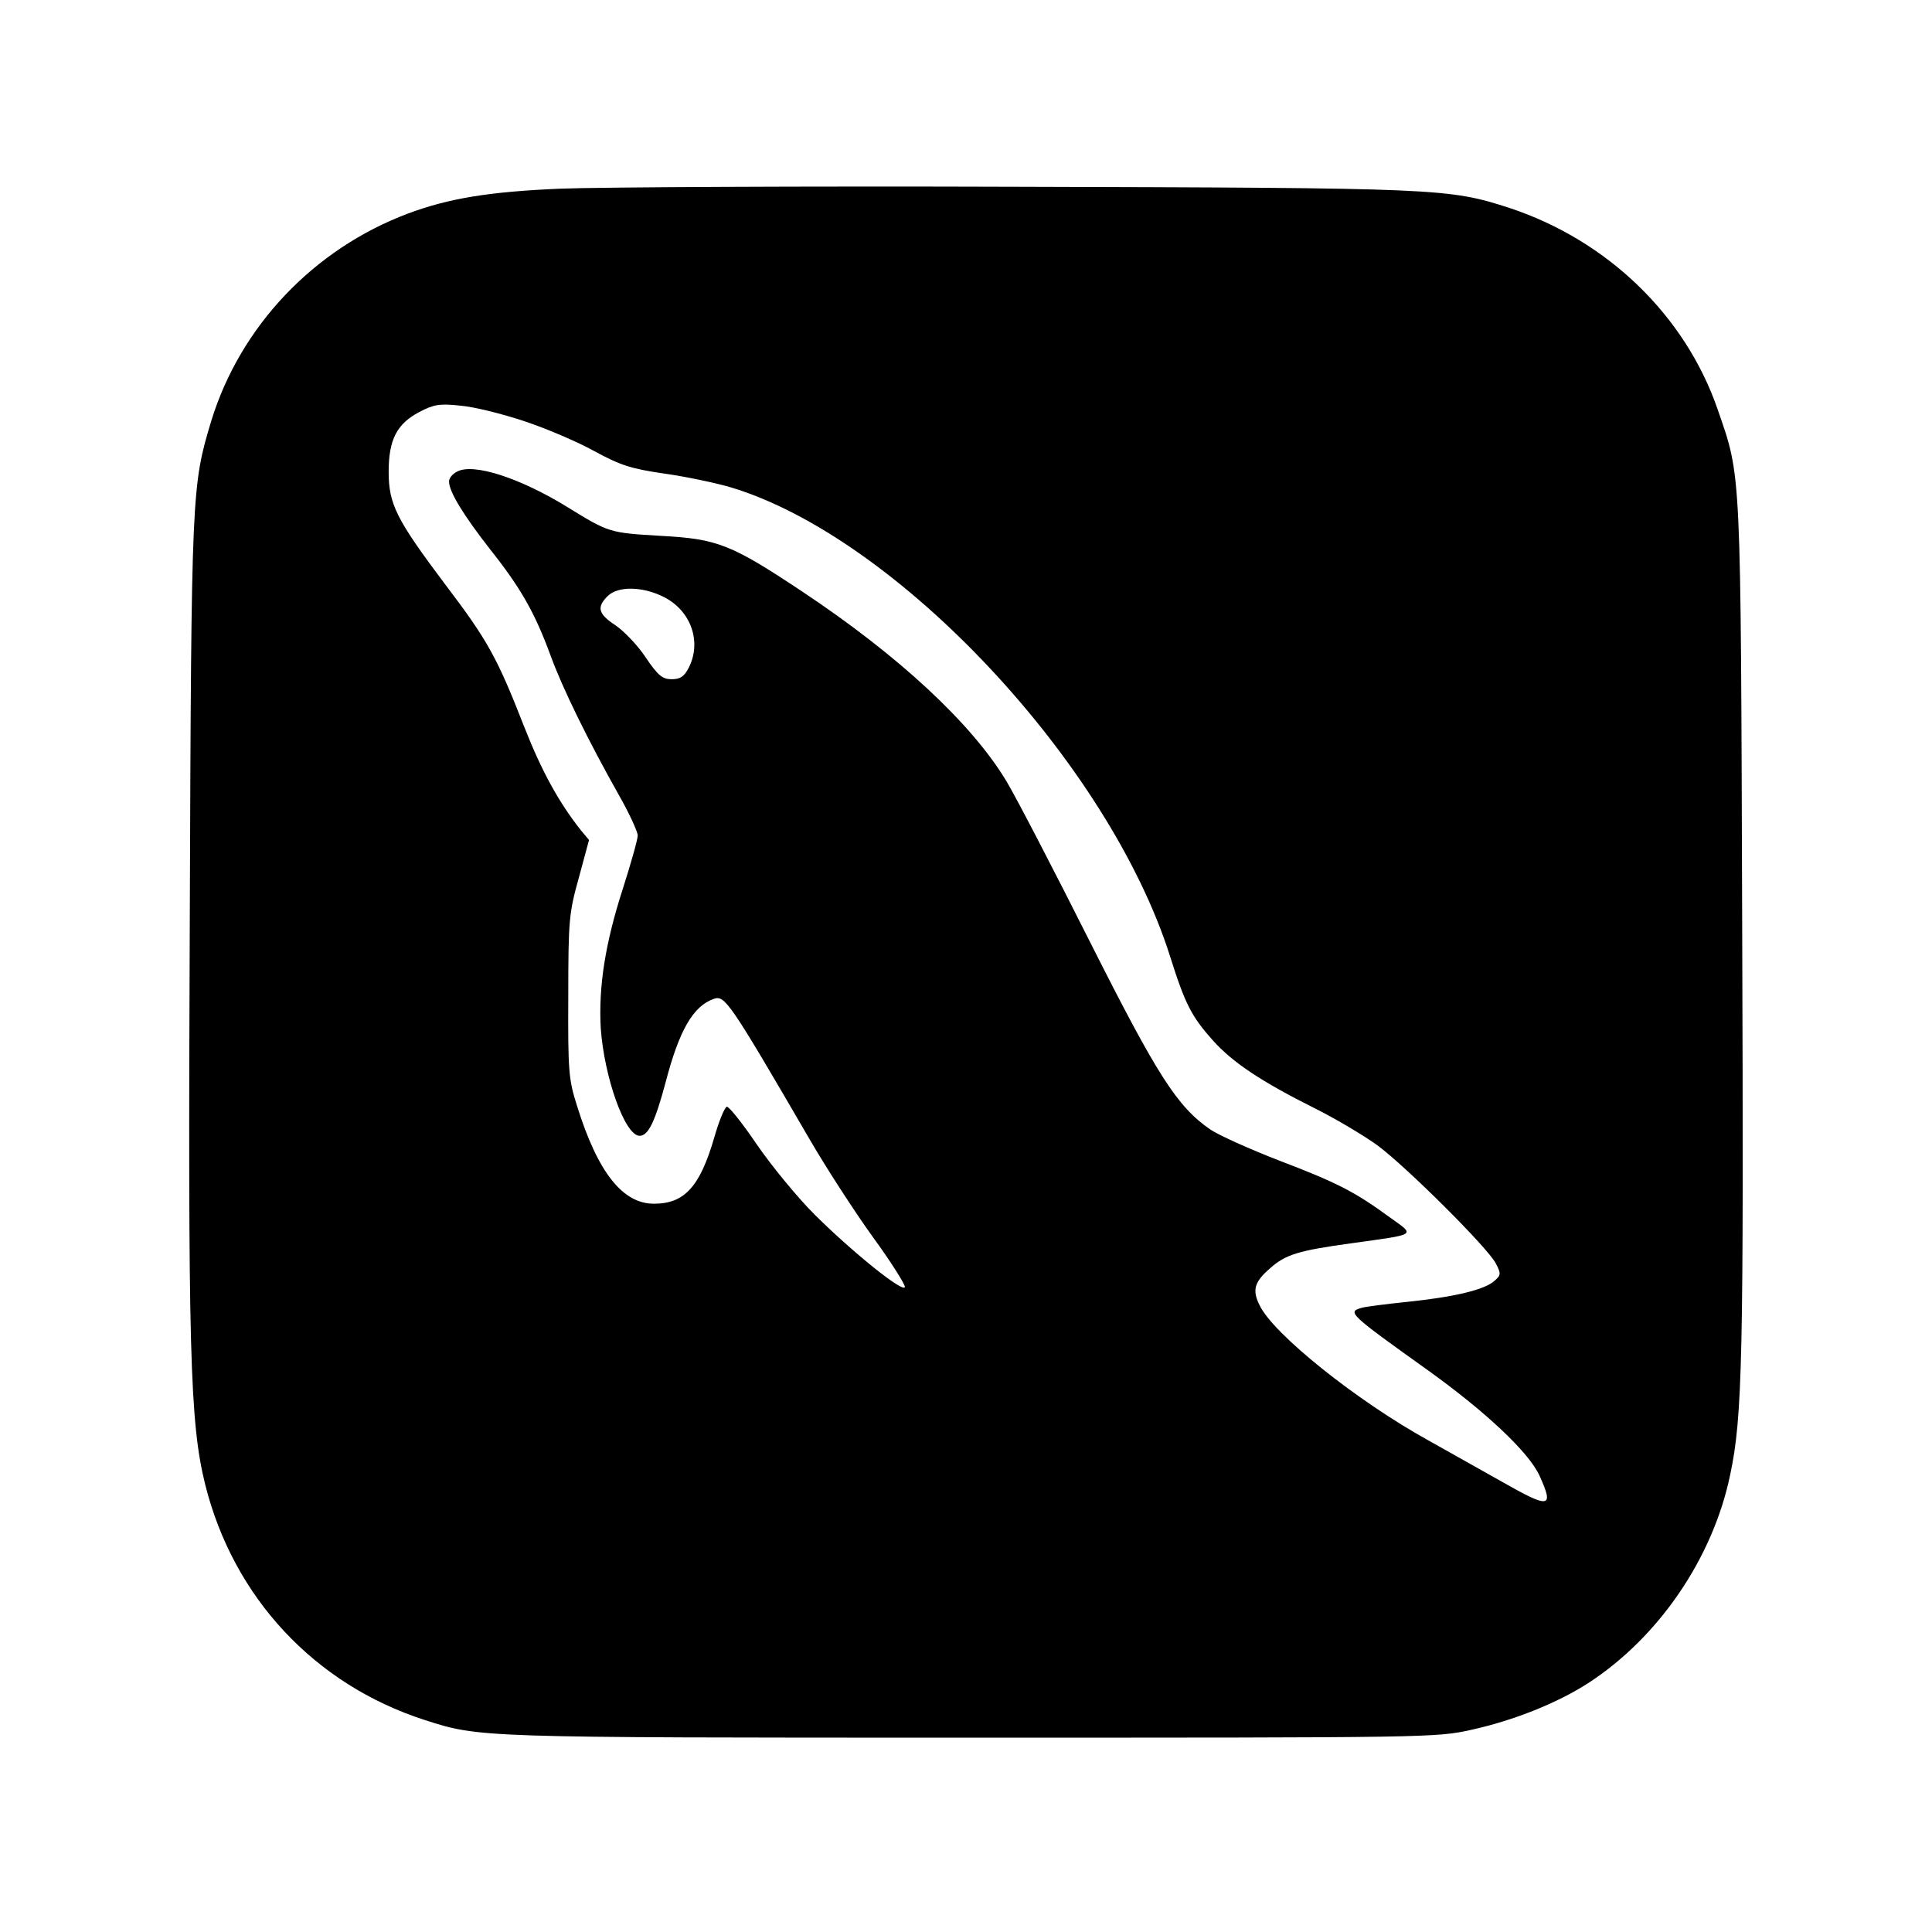 <?xml version="1.0" standalone="no"?>
<!DOCTYPE svg PUBLIC "-//W3C//DTD SVG 20010904//EN"
 "http://www.w3.org/TR/2001/REC-SVG-20010904/DTD/svg10.dtd">
<svg version="1.0" xmlns="http://www.w3.org/2000/svg"
 width="512pt" height="512pt" viewBox="0 0 512 512"
 preserveAspectRatio="xMidYMid meet">

<g transform="translate(0,512) scale(0.1,-0.1)"
fill="#000000" stroke="none">
<path d="M1485 4620 c-190 -8 -297 -26 -404 -66 -250 -94 -444 -299 -521 -549
-52 -173 -53 -182 -57 -1309 -5 -1158 0 -1346 41 -1511 75 -299 290 -529 581
-623 147 -47 135 -47 1445 -47 1222 0 1236 0 1330 21 113 25 227 71 308 123
187 121 331 331 377 552 33 155 36 312 32 1449 -4 1234 -2 1192 -65 1375 -86
249 -292 448 -552 534 -161 52 -185 53 -1300 56 -569 2 -1116 -1 -1215 -5z
m-96 -616 c57 -19 140 -54 185 -79 70 -38 97 -47 186 -60 58 -8 137 -25 175
-36 442 -132 1004 -732 1166 -1244 40 -127 57 -159 113 -222 53 -59 128 -109
272 -181 54 -27 128 -71 164 -97 77 -57 292 -271 314 -313 14 -27 14 -31 -3
-46 -26 -24 -106 -43 -231 -56 -58 -6 -113 -13 -122 -16 -38 -11 -33 -16 177
-166 153 -110 267 -217 295 -279 39 -86 27 -88 -101 -15 -52 29 -139 78 -194
109 -190 105 -411 282 -447 358 -20 40 -14 62 28 98 40 36 75 47 214 66 179
25 171 20 103 69 -93 68 -140 92 -292 150 -80 31 -162 68 -184 83 -88 61 -140
143 -319 498 -94 187 -193 378 -221 425 -92 153 -286 333 -542 503 -188 125
-224 139 -375 147 -134 8 -136 8 -246 76 -125 77 -250 118 -293 94 -12 -6 -21
-17 -21 -26 0 -27 38 -89 109 -180 81 -102 118 -167 160 -281 32 -88 100 -226
180 -368 28 -49 51 -99 51 -109 0 -11 -18 -74 -39 -140 -47 -145 -65 -260 -59
-370 9 -130 64 -286 103 -286 23 0 41 37 69 142 36 138 73 202 128 221 29 10
41 -7 254 -373 43 -74 118 -190 167 -258 49 -67 87 -128 85 -133 -5 -15 -136
90 -239 192 -46 46 -115 130 -154 187 -38 56 -74 101 -79 99 -6 -2 -21 -39
-33 -81 -38 -131 -79 -176 -160 -176 -83 0 -149 83 -204 260 -22 69 -24 91
-23 290 0 202 2 221 28 314 l27 100 -21 25 c-58 73 -104 156 -150 273 -72 184
-96 229 -210 379 -130 173 -150 213 -150 299 0 85 22 127 81 158 38 20 53 23
109 17 36 -3 112 -22 169 -41z m372 -467 c71 -37 99 -119 64 -187 -12 -23 -22
-30 -45 -30 -24 0 -36 9 -69 58 -21 32 -58 70 -80 85 -46 30 -50 48 -21 77 28
28 95 26 151 -3z"/>
</g>
</svg>
